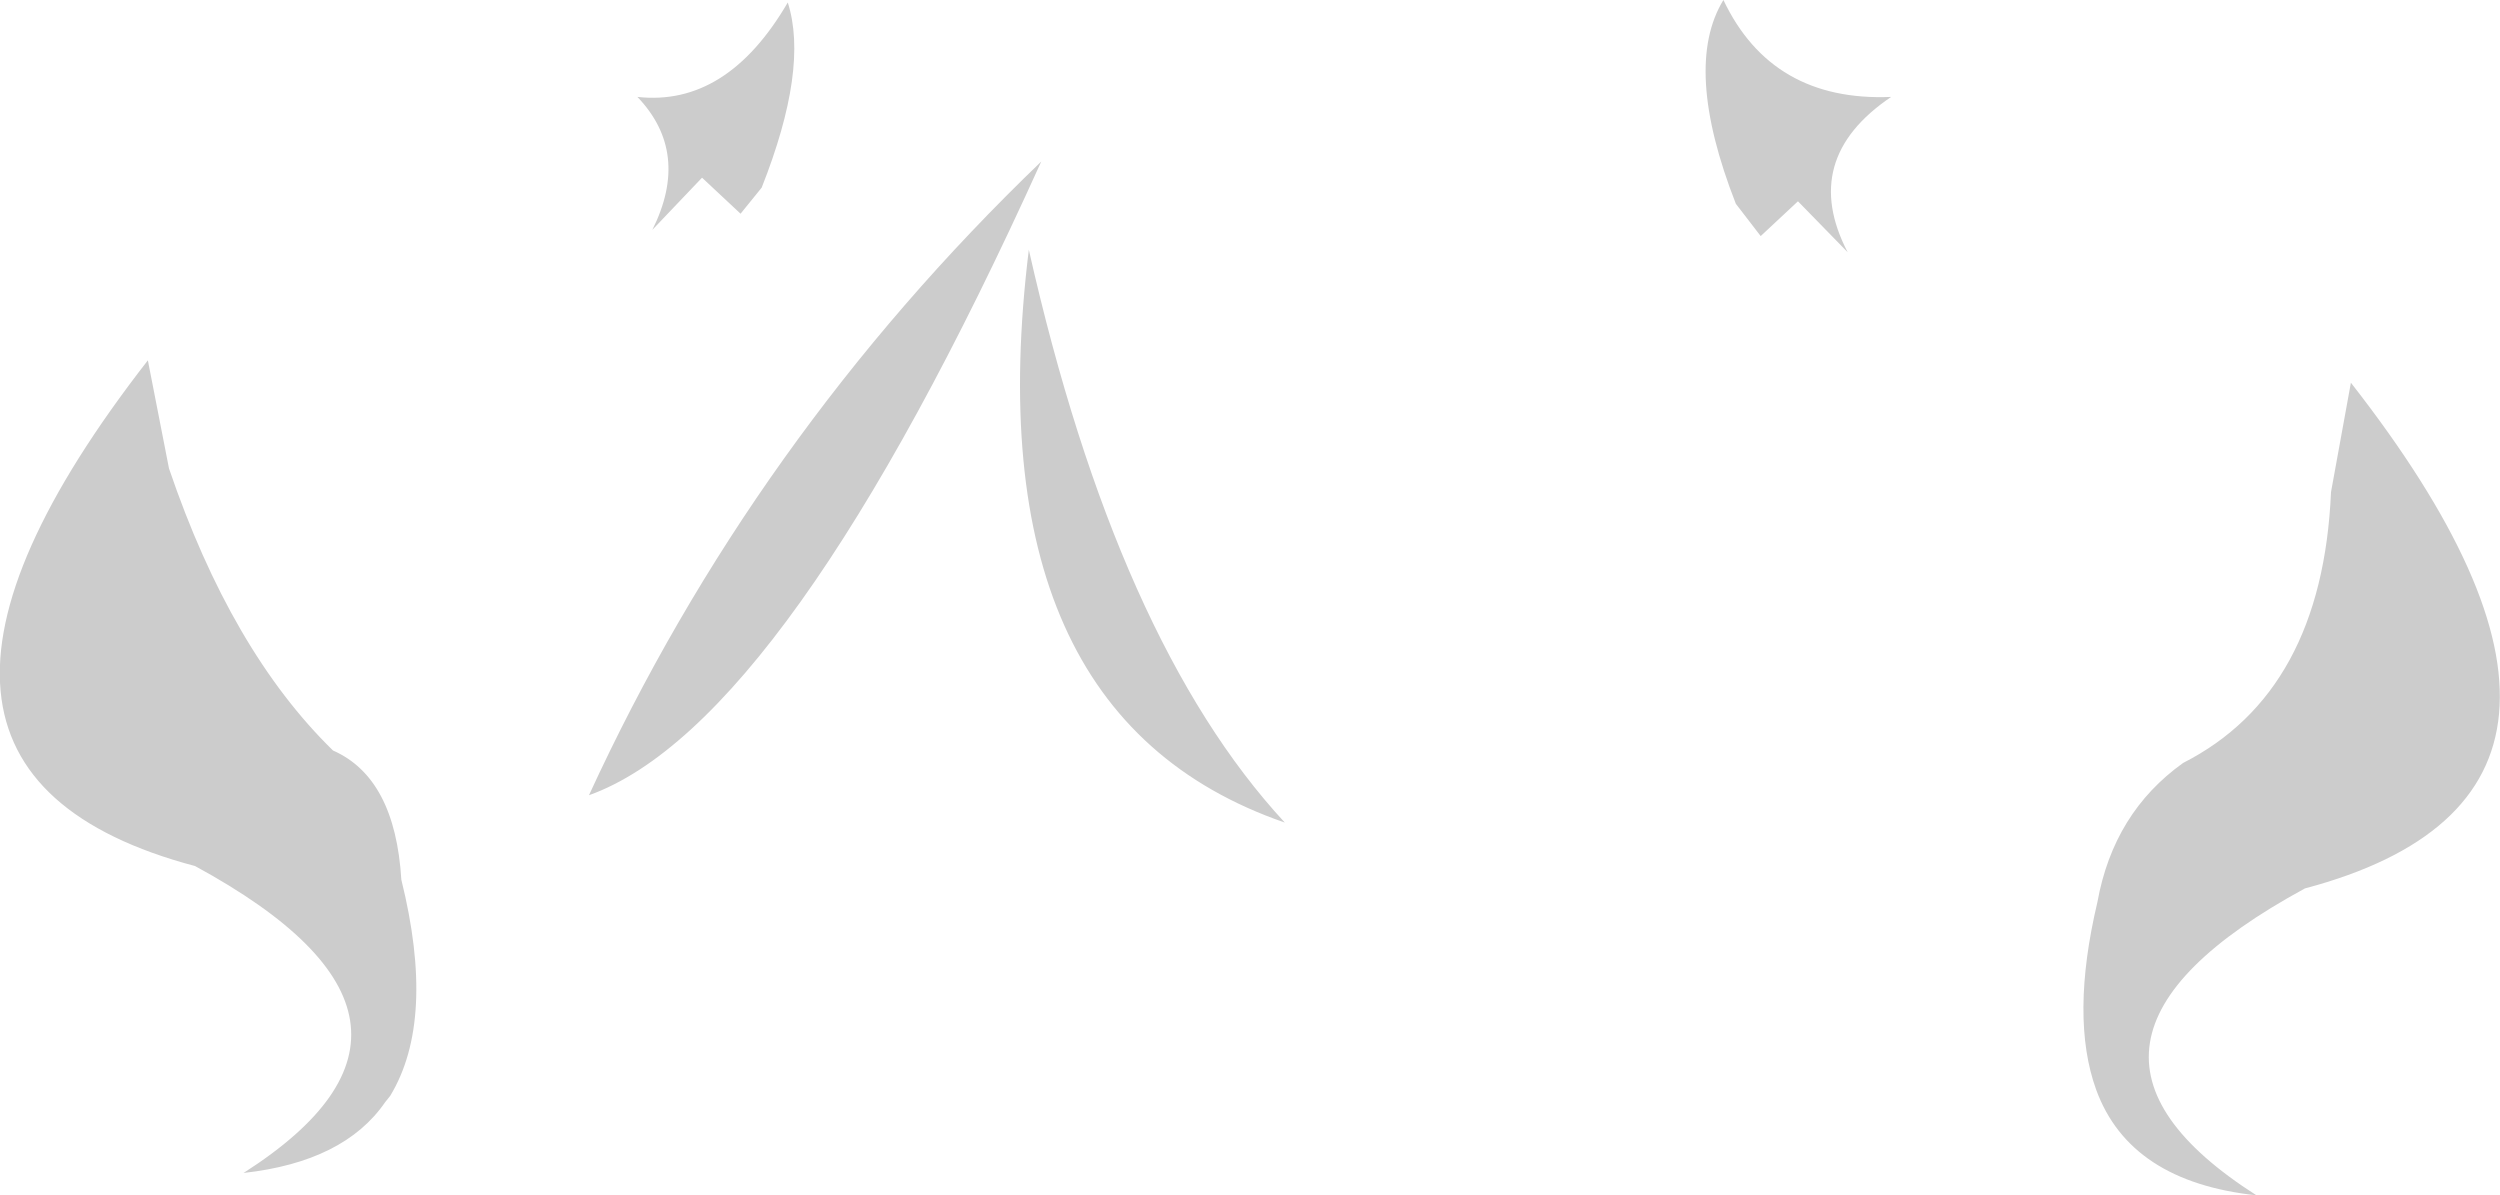 <?xml version="1.0" encoding="UTF-8" standalone="no"?>
<svg xmlns:xlink="http://www.w3.org/1999/xlink" height="48.1px" width="100.6px" xmlns="http://www.w3.org/2000/svg">
  <g transform="matrix(1.0, 0.0, 0.0, 1.0, 50.25, 198.95)">
    <path d="M44.35 -183.55 Q57.2 -167.1 42.5 -163.2 31.0 -156.95 40.55 -150.85 35.45 -151.4 34.1 -155.1 33.05 -158.0 34.15 -162.65 34.8 -166.25 37.6 -168.25 43.2 -171.1 43.55 -179.15 L44.35 -183.55 M24.1 -188.8 L22.1 -190.85 20.6 -189.45 19.6 -190.75 Q17.45 -196.25 19.1 -198.95 21.05 -194.85 25.85 -195.05 22.15 -192.55 24.1 -188.8 M-24.0 -189.7 Q-22.45 -192.8 -24.6 -195.05 -21.0 -194.65 -18.55 -198.85 -17.7 -196.2 -19.6 -191.4 L-20.45 -190.35 -22.0 -191.8 -24.0 -189.7 M-34.75 -154.6 Q-36.4 -152.2 -40.45 -151.75 -30.9 -157.85 -42.4 -164.1 -57.1 -168.0 -44.3 -184.45 L-43.45 -180.1 Q-40.95 -172.75 -36.85 -168.75 -34.35 -167.65 -34.1 -163.55 -32.7 -157.9 -34.55 -154.85 L-34.75 -154.6 M-26.55 -166.95 Q-19.95 -181.3 -8.35 -192.45 -18.6 -169.8 -26.55 -166.95 M1.45 -165.85 Q-11.15 -170.2 -8.85 -188.9 -5.3 -173.15 1.45 -165.85" fill="#000000" fill-opacity="0.2" fill-rule="evenodd" stroke="none"/>
  </g>
</svg>
